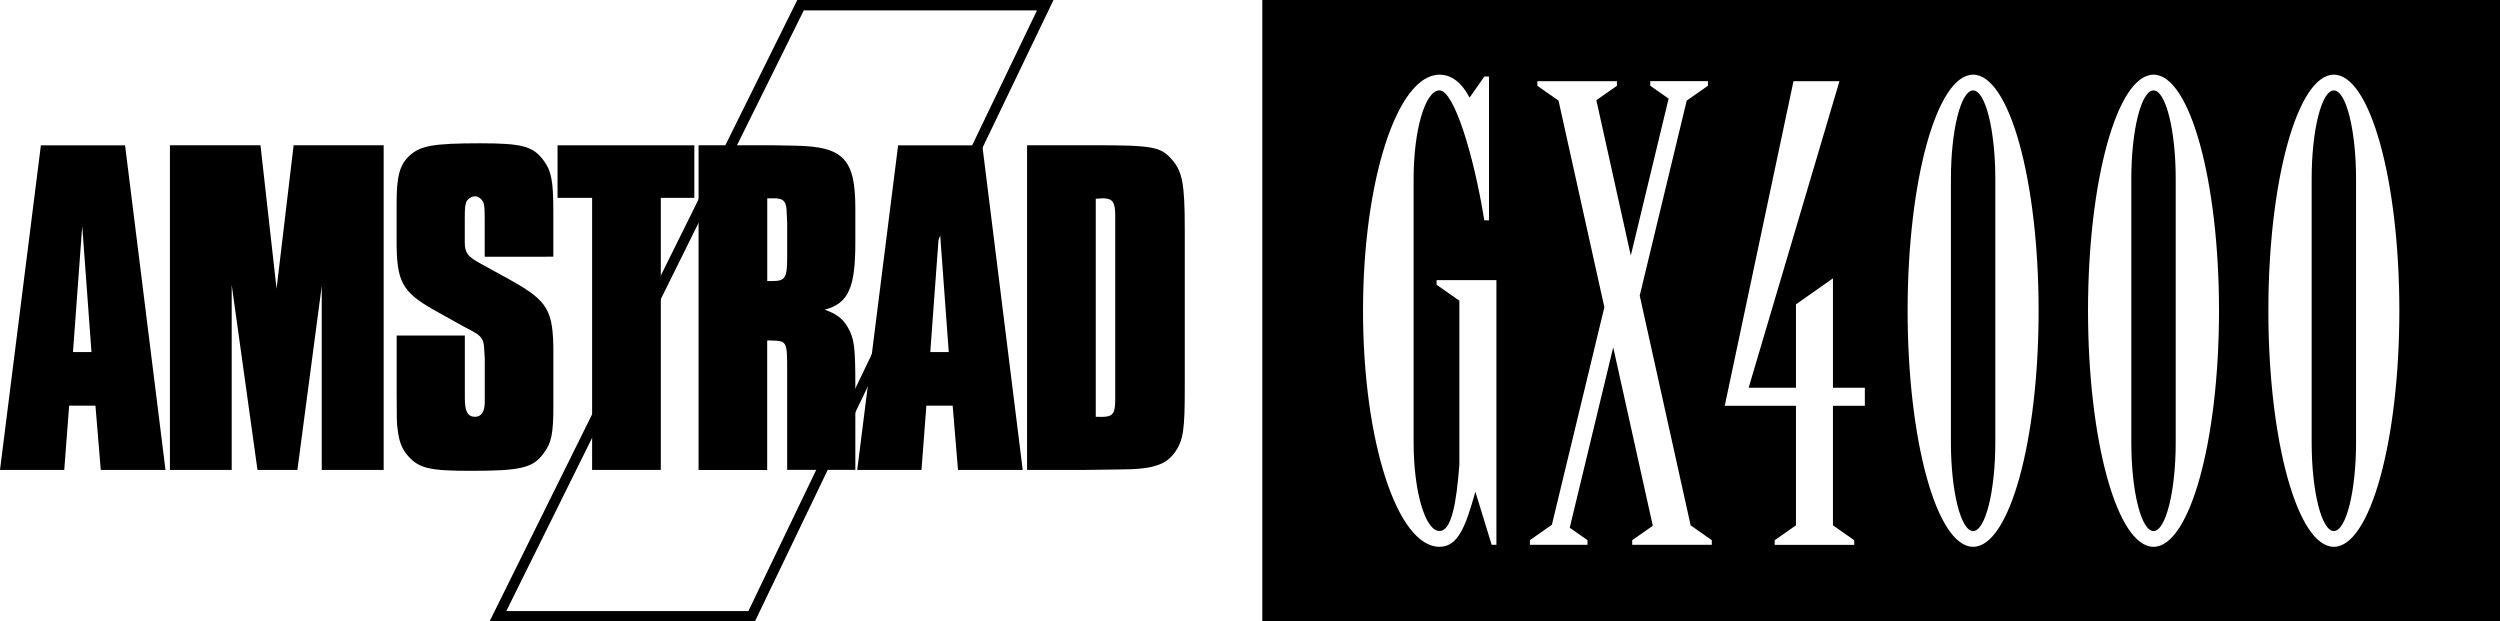 <?xml version="1.0" encoding="utf-8"?>
<!-- Generator: Adobe Illustrator 25.2.1, SVG Export Plug-In . SVG Version: 6.00 Build 0)  -->
<svg version="1.1" id="Layer_1" xmlns="http://www.w3.org/2000/svg" xmlns:xlink="http://www.w3.org/1999/xlink" x="0px" y="0px"
	 viewBox="0 0 3840 954.6" style="enable-background:new 0 0 3840 954.6;" xml:space="preserve">
<style type="text/css">
	.st0{fill:#FFFFFF;}
</style>
<g>
	<g>
		<path d="M3307.8,138.9c-18.8,0-34.1,61-34.1,136.1v404.6c0,75.2,15.3,136.1,34.1,136.1c18.8,0,34.1-61,34.1-136.1V275
			C3341.9,199.8,3326.6,138.9,3307.8,138.9z"/>
		<path d="M3030.7,138.9c-18.8,0-34.1,61-34.1,136.1v404.6c0,75.2,15.3,136.1,34.1,136.1s34.1-61,34.1-136.1V275
			C3064.8,199.8,3049.6,138.9,3030.7,138.9z"/>
		<path d="M1938.9,0v954.6H3840V0H1938.9z M2298.3,836.8h-7.1l-24.9-81h-0.3c-14.6,52.4-26.4,84.1-54.9,84.1
			c-64.9,0-117.5-162.3-117.5-362.6c0-200.3,52.6-362.6,117.5-362.6c18.4,0,34,12,46.2,35.2l22.7-32.4h7.1v220.9c0,0-4,0-6,0
			c-0.3,0-0.6,0-0.8,0c-0.2,0-0.4,0-0.4,0c-16.4-101.7-46.8-199.6-68.8-199.6s-39.8,61-39.8,136.1v404.6
			c0,75.2,17.8,136.1,39.8,136.1c18.5,0,26-43.2,30.5-101.8V461.9l-35-24.5v-7.1h91.9V836.8z M2629.3,836.8h-122.2v-7.1l31.6-22.1
			l-60.8-274.1l-66.8,277.1l27.3,19.1v7.1h-88.5v-7.1l33.8-23.7l80.6-334.1l-70.4-317.4l-32.5-22.7v-7.1h122.2v7.1l-31.6,22.1
			l52.9,238.6l58.1-241l-28.2-19.8v-7.1h88.6v7.1l-32.6,22.8l-72.2,299.5l78.2,352.9l32.5,22.8V836.8z M2864.4,623.3h-49v183.6
			l32.7,22.9v7.1h-122.2v-7.1l32.7-22.9V623.3h-109.4l105.6-498.6h70.6l-139.5,470.9h72.7V467.5l56.8-40v168.1h49V623.3z
			 M3030.7,839.9c-55.6,0-100.6-162.3-100.6-362.6c0-200.3,45-362.6,100.6-362.6c55.6,0,100.6,162.3,100.6,362.6
			C3131.3,677.6,3086.3,839.9,3030.7,839.9z M3307.8,839.9c-55.6,0-100.6-162.3-100.6-362.6c0-200.3,45-362.6,100.6-362.6
			c55.6,0,100.6,162.3,100.6,362.6C3408.4,677.6,3363.3,839.9,3307.8,839.9z M3584.8,839.9c-55.6,0-100.6-162.3-100.6-362.6
			c0-200.3,45-362.6,100.6-362.6c55.6,0,100.6,162.3,100.6,362.6C3685.4,677.6,3640.3,839.9,3584.8,839.9z"/>
		<path d="M3584.8,138.9c-18.8,0-34.1,61-34.1,136.1v404.6c0,75.2,15.3,136.1,34.1,136.1s34.1-61,34.1-136.1V275
			C3618.9,199.8,3603.6,138.9,3584.8,138.9z"/>
	</g>
	<g>
		<g>
			<path d="M1592.8,16l-443.3,922.6H777.7L1234.6,16H1592.8 M1618.2,0h-393.6L751.9,954.6h407.6L1618.2,0L1618.2,0z"/>
		</g>
		<path d="M254.2,721.8h-99.4l-8.2-98.7h-40.4l-7.5,98.7H0l62.8-498.6h129.3L254.2,721.8z M126.3,347.2l-14.2,193.6h28.4
			L126.3,347.2z"/>
		<path d="M589.1,721.8h-94.9V439.2l-37.4,282.6h-61.3l-39.6-284.1v284.1h-94.9V223.1h139.1l24.7,220.5l26.2-220.5h138.3V721.8z"/>
		<path d="M744.5,394.3v-59.1c0-15.7-0.7-20.9-2.2-24.7c-3-5.2-7.5-9-12.7-9c-5.2,0-11.2,3.7-13.5,9c-1.5,4.5-2.2,8.2-2.2,24.7v36.6
			c0,16.5,4.5,22.4,23.9,32.9l44.9,24.7c59.1,32.9,67.3,46.3,67.3,113.6v80c0,43.4-3,57.6-15,73.3c-16.4,22.4-34.4,26.9-112.1,26.9
			c-62.1,0-79.2-3.7-95.7-22.4c-9.7-10.5-14.2-22.4-16.4-41.1c-1.5-9.7-1.5-20.9-1.5-54.6v-89.7h104.7v83.7v12.7
			c0,20.2,4.5,28.4,15.7,28.4c9.7,0,14.9-8.2,14.9-22.4v-12.7v-55.3l-0.7-10.5c-0.7-18.7-3-22.4-20.9-32.1c-6.7-3.7-12-6-12.7-6.7
			L666,475.8c-48.6-27.7-56.8-43.4-56.8-105.4v-58.3c0-41.1,4.5-59.1,20.2-73.3c16.4-14.9,35.9-18.7,108.4-18.7
			c63.5,0,80.7,4.5,96.4,25.4c12.7,16.5,15.7,32.1,15.7,78.5v70.3H744.5z"/>
		<path d="M1015,721.8H909.5V303.9h-53.1v-80.7h210.1v80.7H1015V721.8z"/>
		<path d="M1185.2,223.1l37.4,0.7c73.3,1.5,91.2,20.9,91.2,96.4v52.3c0,69.5-10.5,93.5-47.1,103.2c17.9,6,28.4,14.2,35.9,27.7
			c9.7,17.2,11.2,30.7,11.2,89v129.3h-104.7V572.3c0-49.3,0-48.6-26.2-49.3c-1.5,0-2.2,0-4.5,0v198.9h-105.4V223.1H1185.2z
			 M1185.9,431.7c20.2,0,23.2-4.5,23.2-36.6v-53.8l-0.7-13.5c0-17.9-4.5-23.2-18.7-23.2h-6.7h-4.5v127.1
			C1182.2,431.7,1184.5,431.7,1185.9,431.7z"/>
		<path d="M1570.9,721.8h-99.4l-8.2-98.7h-40.4l-7.5,98.7h-98.7l62.8-498.6h129.3L1570.9,721.8z M1443.1,347.2l-14.2,193.6h28.4
			L1443.1,347.2z"/>
		<path d="M1680,223.1c90.5,0,103.2,2.2,120.4,22.4c15.7,17.9,19.4,37.4,19.4,106.2v246c0,61.3-2.2,77.8-14.2,95.7
			c-14.2,20.9-35.1,27.7-86.7,27.7l-53.1,0.7h-88.2V223.1H1680z M1692.8,640.3c16.4,0,20.2-5.2,20.2-26.2c0-3,0-5.2,0-10.5
			c0-8.2,0-17.2,0-24.7V345v-12.7c0-22.4-3.7-27.7-20.2-27.7c-2.2,0-6,0.7-9.7,0.7v334.9C1686.8,640.3,1690.5,640.3,1692.8,640.3z"
			/>
	</g>
</g>
</svg>
